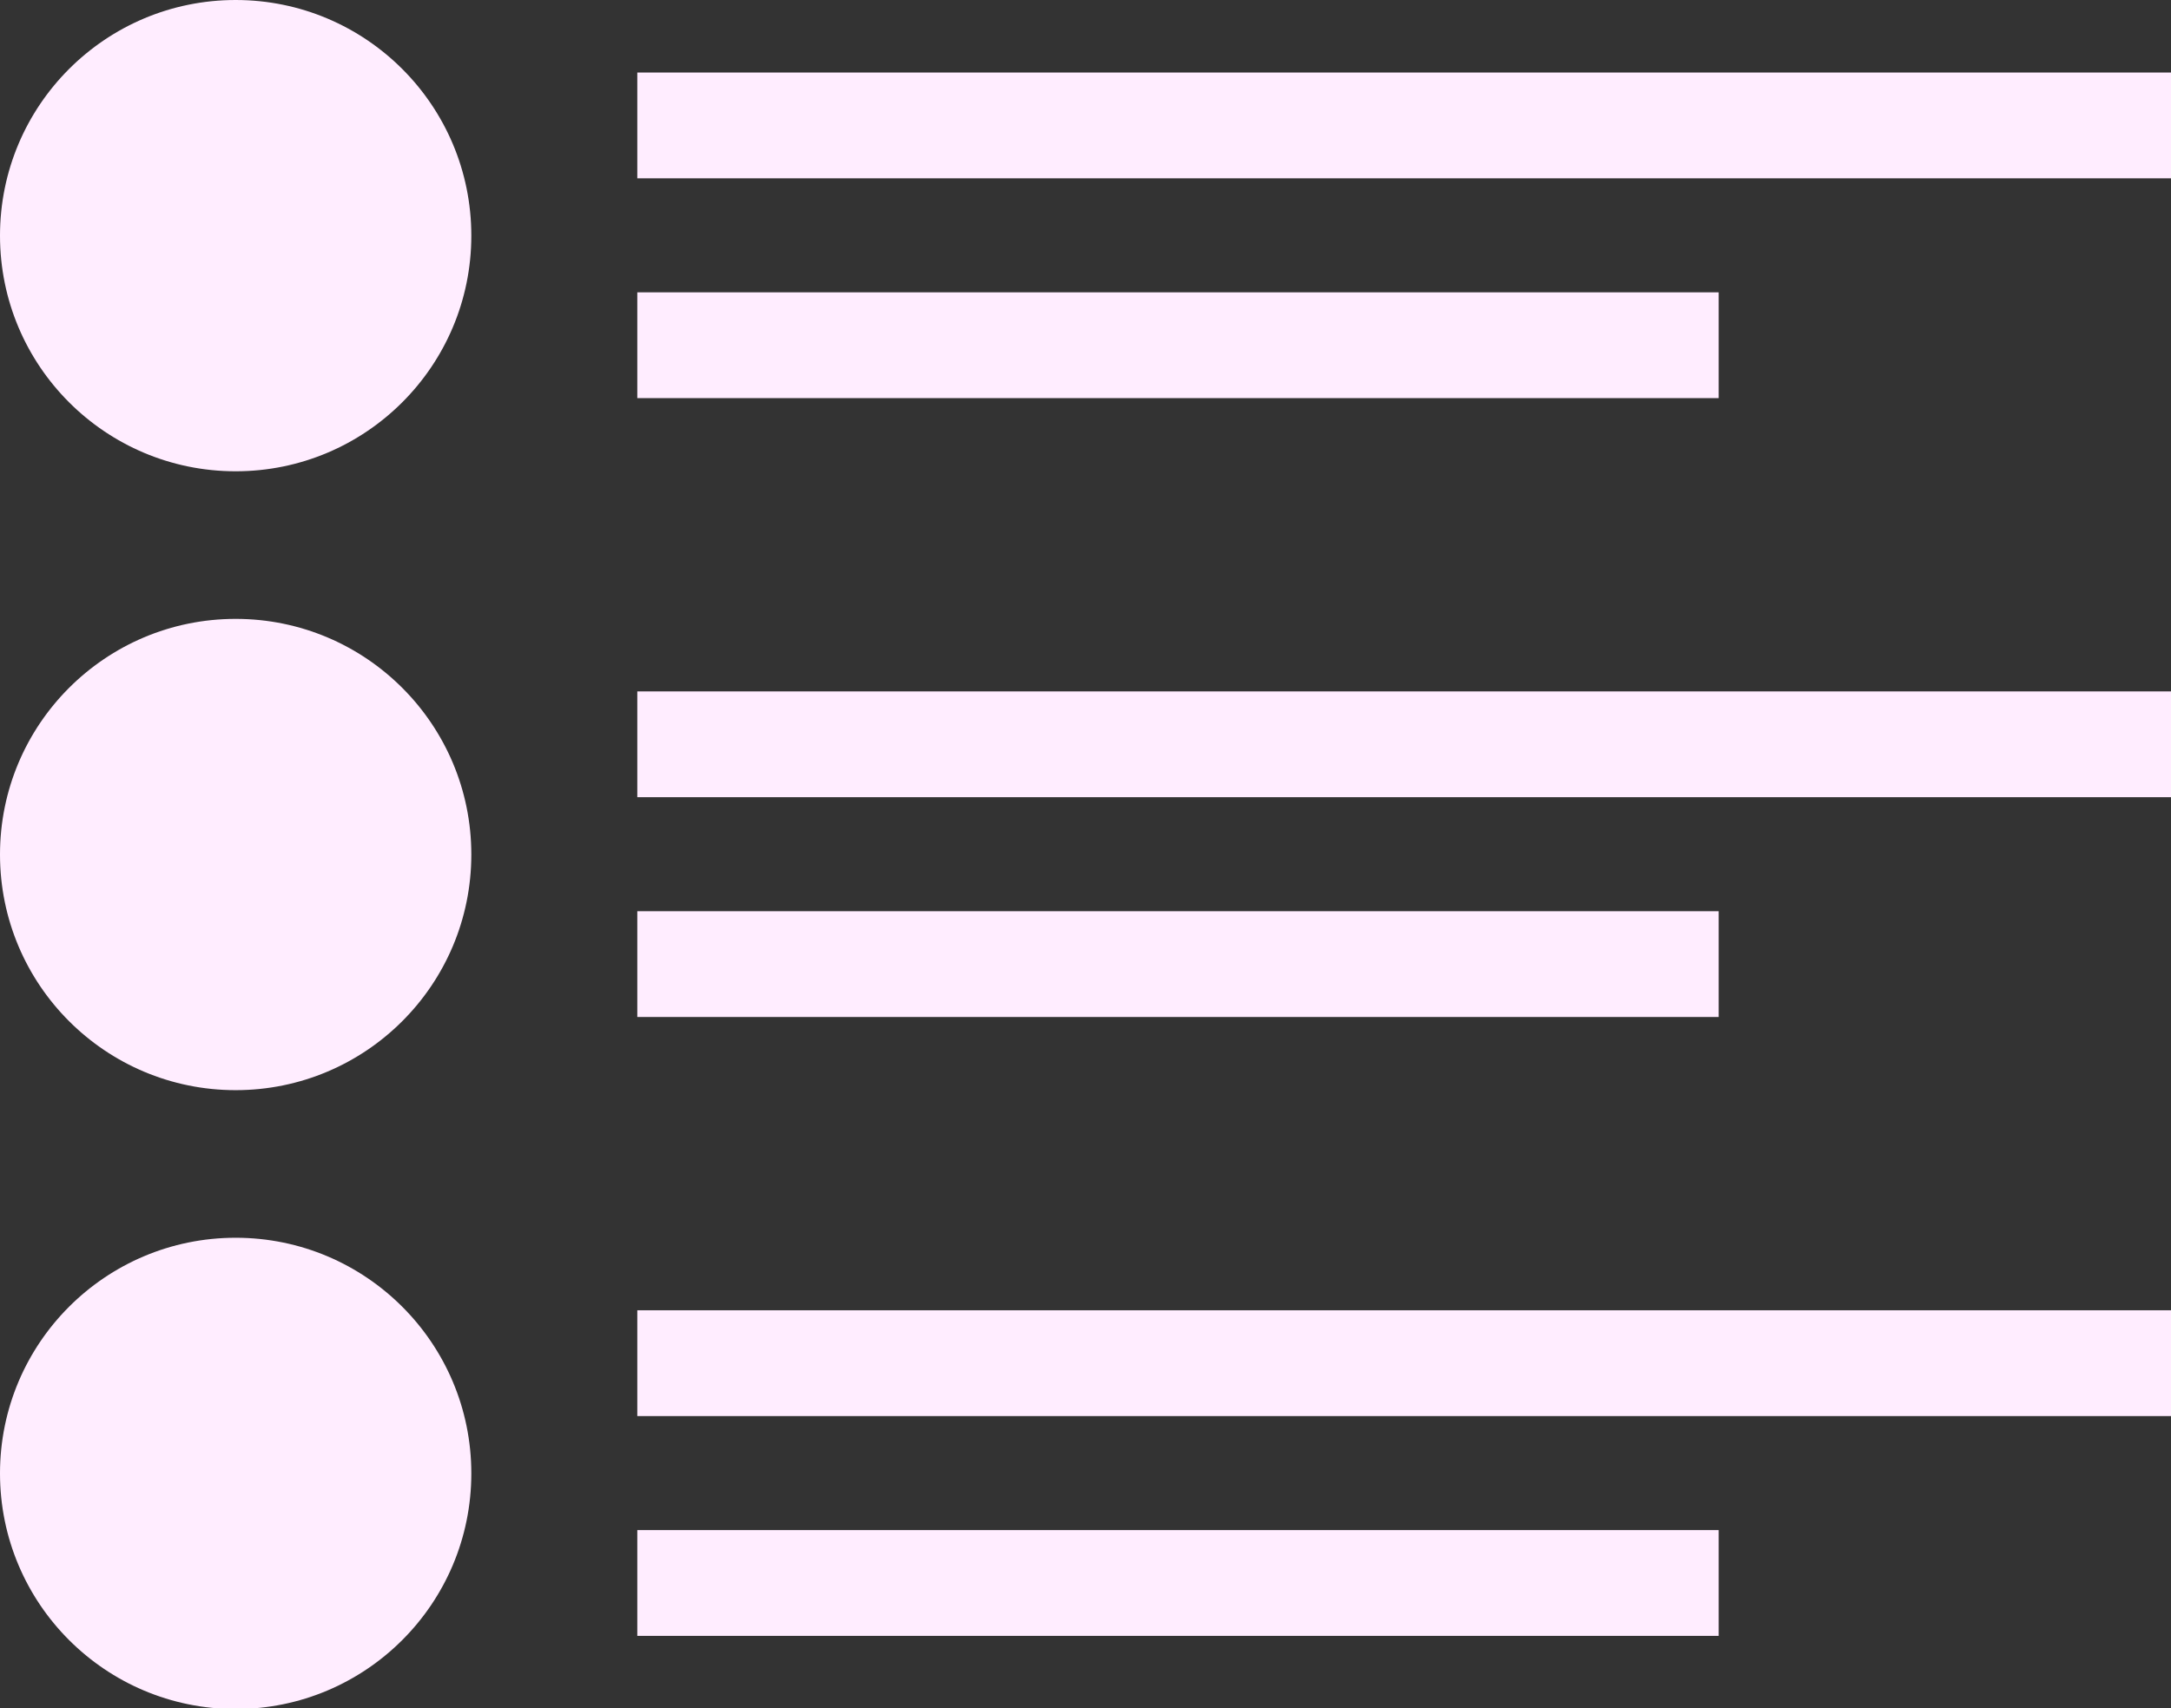 <svg id="Layer_1" data-name="Layer 1" xmlns="http://www.w3.org/2000/svg" viewBox="0 0 34.27 26.97"><rect x="0" y="0" width="34.27" height="26.97" fill="#333333" stroke="none"/><defs><style>.cls-1{fill:none;stroke:#ffedff;stroke-miterlimit:10;stroke-width:1.67px;}.cls-2{fill:#ffedff;}</style></defs><g id="Group_27" data-name="Group 27"><g id="Group_26" data-name="Group 26"><line id="Line_20" data-name="Line 20" class="cls-1" x1="10.06" y1="1.98" x2="34.27" y2="1.98"/><line id="Line_21" data-name="Line 21" class="cls-1" x1="10.06" y1="5.45" x2="27.13" y2="5.45"/></g><circle id="Ellipse_22" data-name="Ellipse 22" class="cls-2" cx="3.72" cy="3.72" r="3.72"/></g><g id="Group_29" data-name="Group 29"><g id="Group_28" data-name="Group 28"><line id="Line_22" data-name="Line 22" class="cls-1" x1="10.06" y1="11.75" x2="34.27" y2="11.75"/><line id="Line_23" data-name="Line 23" class="cls-1" x1="10.06" y1="15.22" x2="27.13" y2="15.22"/></g><circle id="Ellipse_23" data-name="Ellipse 23" class="cls-2" cx="3.72" cy="13.49" r="3.72"/></g><g id="Group_31" data-name="Group 31"><g id="Group_30" data-name="Group 30"><line id="Line_24" data-name="Line 24" class="cls-1" x1="10.06" y1="21.52" x2="34.27" y2="21.52"/><line id="Line_25" data-name="Line 25" class="cls-1" x1="10.06" y1="24.99" x2="27.13" y2="24.99"/></g><circle id="Ellipse_24" data-name="Ellipse 24" class="cls-2" cx="3.72" cy="23.26" r="3.72"/></g></svg>